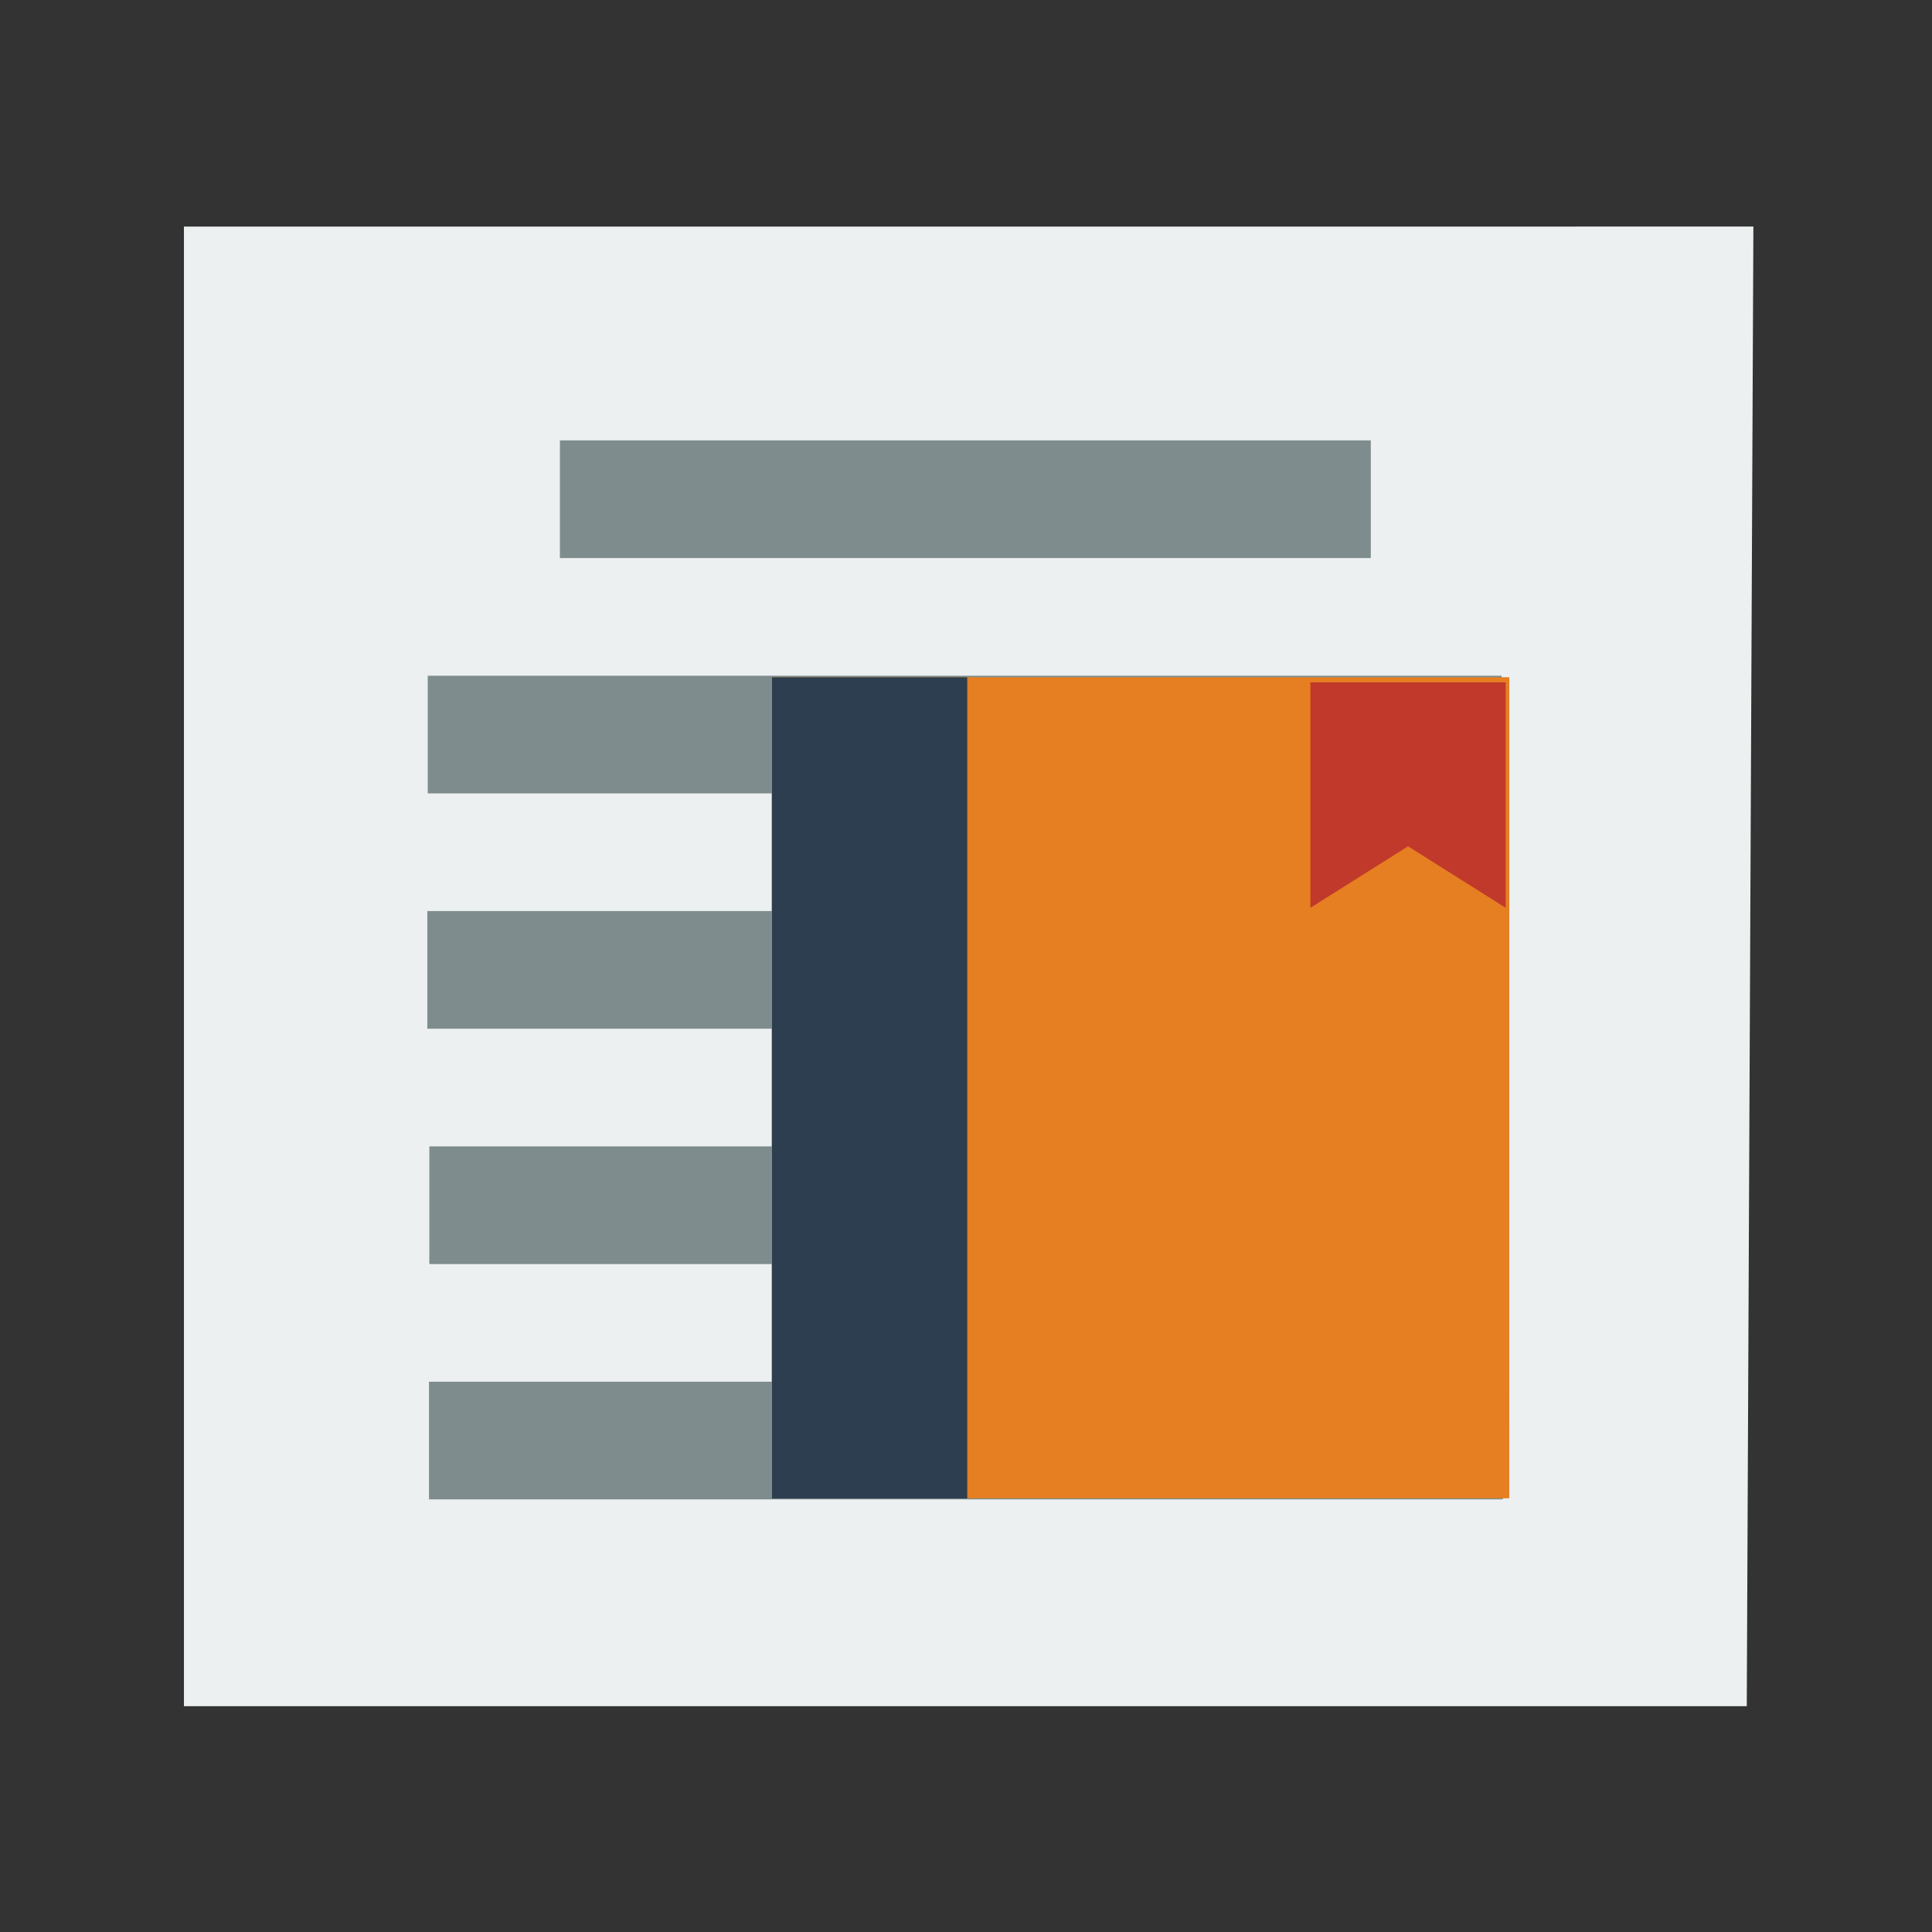 <svg width="48" version="1.1" xmlns="http://www.w3.org/2000/svg" height="48">
<rect width="100%" height="100%" fill="#333333" stroke="none"/>
<g id="layer1" transform="matrix(1.142,0,0,0.919,-3.424,1.954)">
<path style="fill:#ecf0f1" id="rect4090" d="M 0,0 0,40 34,40 34.144,-0.002 23,0 z" transform="translate(7,4)"/>
<g style="stroke:#003bc3;stroke-width:0;fill-rule:evenodd;stroke-linecap:square;fill:#7f8c8d">
<rect width="23.362" x="0" y="0" height="3.181" style="stroke-miterlimit:2.013" id="line2" transform="translate(12.304,16.142)"/>
<g style="stroke-miterlimit:2">
<rect width="17.642" x="15.179" y="9.78" height="3.181" id="line"/>
<rect width="23.362" x="0" y="0" height="3.181" id="line21" transform="translate(12.295,22.504)"/>
<rect width="23.362" x="0" y="0" height="3.181" id="line22" transform="translate(12.339,28.866)"/>
<rect width="23.362" x="0" y="0" height="3.181" id="line23" transform="translate(12.331,35.228)"/>
</g>
</g>
</g>
<g id="layer1-4" transform="matrix(0.539,0,0,0.51,15.398,14.785)">
<path style="fill:#e67e22" id="rect4090-7" d="m 0,0 0,40 34,0 .003,-39.998 z " transform="translate(7,4)"/>
<rect width="9" x="0" y="0" height="40.004" style="fill:#2c3e50;fill-rule:evenodd;stroke:#003bc3;stroke-linecap:square;stroke-width:0;stroke-miterlimit:2.013" id="shape0" transform="translate(7.016,4.004)"/>
<path style="fill:#c0392b" id="rect4153" d="m 0,0 9,0 0,10.984 l -4.5,-2.996 -4.5,2.996 z " transform="translate(31.834,4.249)"/>
</g>
</svg>
